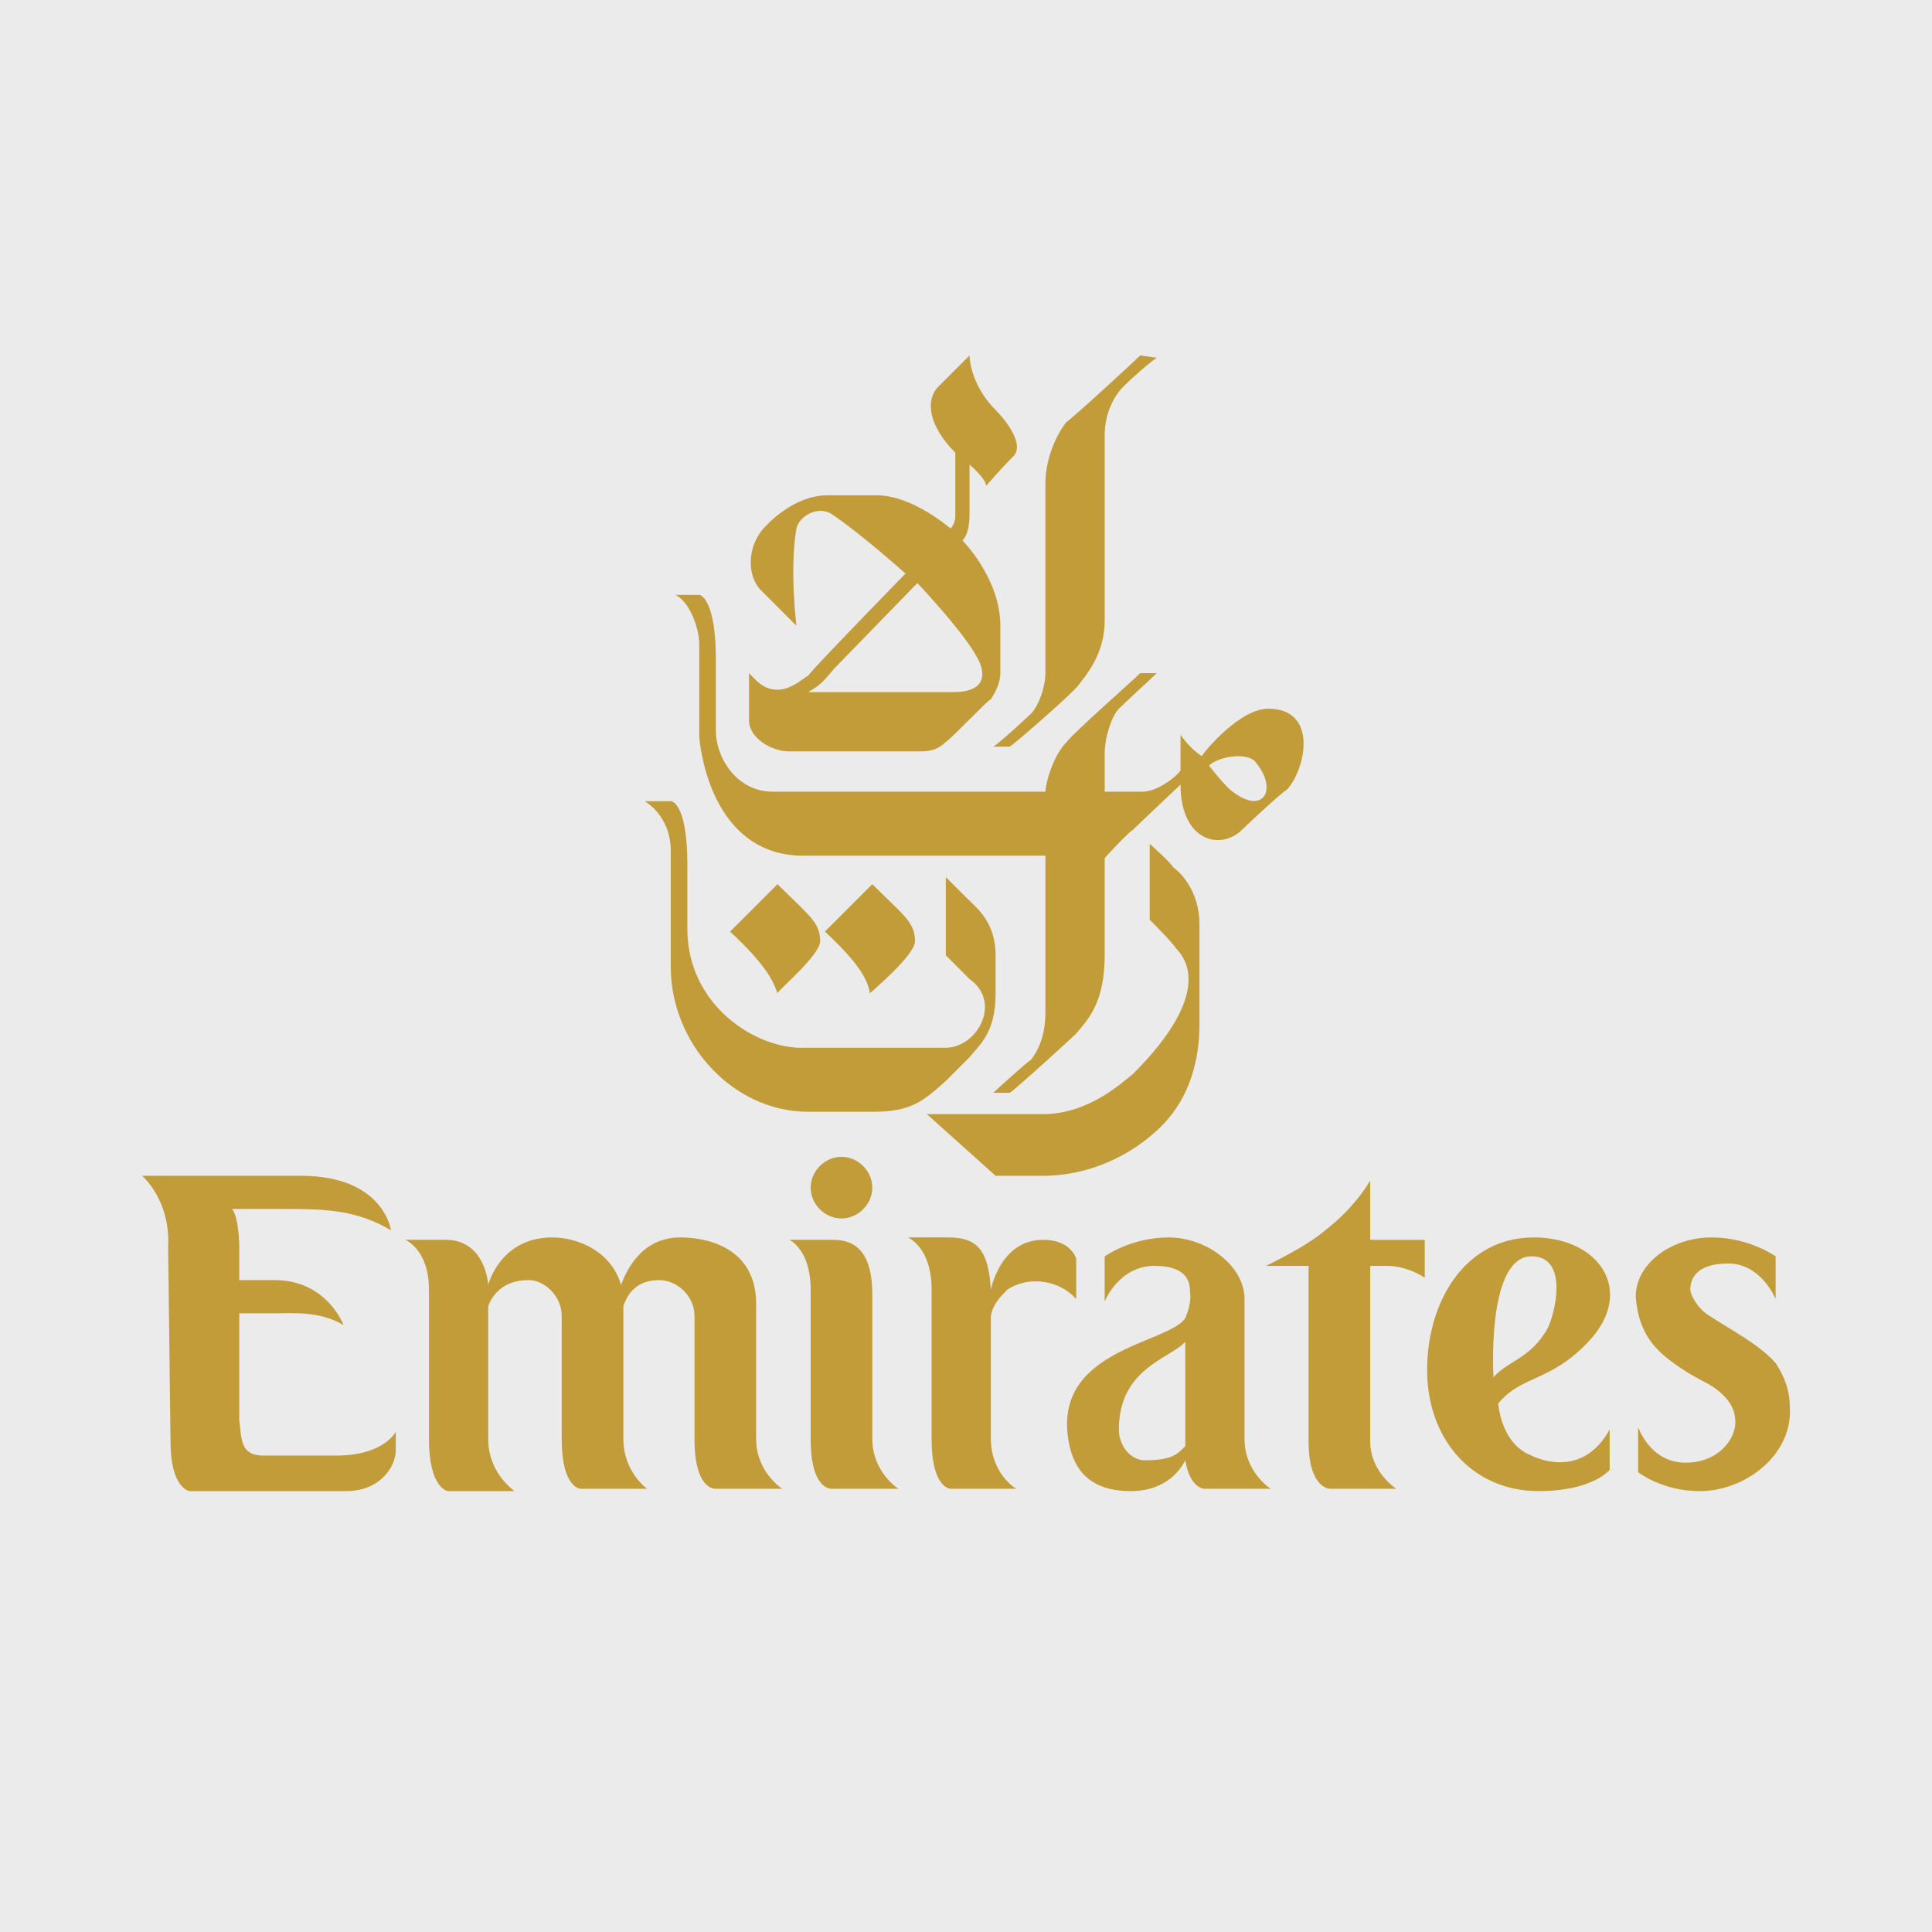 <svg width="120" height="120" viewBox="0 0 120 120" fill="none" xmlns="http://www.w3.org/2000/svg">
<rect x="0" y="0" width="120" height="120" fill="#333333" stroke="none"/>
<g clip-path="url(#clip0_1_1685)">
<g opacity="0.9">
<path fill-rule="evenodd" clip-rule="evenodd" d="M0 0H120V120H0V0Z" fill="white"/>
<path fill-rule="evenodd" clip-rule="evenodd" d="M66.257 26.201C65.962 26.495 64.931 28.115 64.931 30.029V41.81C64.931 42.694 64.49 43.872 64.047 44.314C63.753 44.608 61.986 46.228 61.692 46.376H62.722C63.164 46.081 66.698 42.988 66.993 42.547C67.434 41.958 68.613 40.633 68.613 38.571V27.085C68.613 25.464 69.349 24.434 69.791 23.992C70.233 23.55 71.558 22.372 71.853 22.224L70.822 22.078C70.527 22.372 66.698 25.906 66.257 26.201ZM57.568 69.201L61.839 73.03H64.784C67.728 73.03 70.379 71.704 72.147 69.938C73.914 68.17 74.502 65.813 74.502 63.605V57.419C74.502 55.358 73.324 54.18 72.882 53.885C72.735 53.591 71.41 52.413 71.41 52.413V57.125C71.41 57.125 72.882 58.598 73.03 58.892C74.355 60.217 74.355 62.721 70.379 66.697C69.643 67.287 67.581 69.201 64.784 69.201L57.568 69.201Z" fill="#D2A73A"/>
<path fill-rule="evenodd" clip-rule="evenodd" d="M69.497 44.019C69.054 44.461 68.613 45.786 68.613 46.817V49.173H70.969C71.852 49.173 73.031 48.29 73.325 47.848V45.639C73.325 45.639 73.914 46.522 74.65 46.964C74.798 46.67 77.006 44.019 78.774 44.019C81.867 44.019 81.129 47.701 79.953 49.026C79.51 49.321 77.743 50.941 77.154 51.53C75.828 52.854 73.325 52.266 73.325 48.731C73.325 48.731 70.674 51.234 70.38 51.53C69.939 51.824 68.614 53.296 68.614 53.296V59.334C68.614 62.28 67.583 63.311 66.846 64.194C66.551 64.489 63.165 67.581 62.722 67.876H61.693C61.693 67.876 63.606 66.109 64.048 65.814C64.49 65.226 64.932 64.342 64.932 62.869V53.15H49.911C44.609 53.15 43.579 47.406 43.432 45.787V40.043C43.432 39.012 42.843 37.392 41.959 36.951H43.432C43.579 36.951 44.462 37.392 44.462 40.927V45.345C44.462 47.112 45.788 49.174 47.997 49.174H64.932C64.932 48.732 65.373 46.965 66.257 46.081C66.699 45.492 70.38 42.252 70.822 41.81H71.853C71.705 41.958 69.938 43.578 69.497 44.019ZM75.093 47.554C75.093 47.554 76.124 48.879 76.565 49.174C78.479 50.646 79.363 49.027 78.037 47.407C77.596 46.67 75.681 46.964 75.093 47.554Z" fill="#D2A73A"/>
<path fill-rule="evenodd" clip-rule="evenodd" d="M56.832 58.451C56.832 59.334 54.181 61.543 54.033 61.691C53.886 60.808 53.297 59.777 51.235 57.862L54.18 54.917C56.095 56.831 56.832 57.273 56.832 58.451ZM61.839 25.464C62.427 26.053 63.753 27.674 62.869 28.409C62.28 28.998 61.249 30.176 61.249 30.176C61.249 29.735 60.218 28.851 60.218 28.851V31.943C60.218 33.268 59.776 33.563 59.776 33.563C59.776 33.563 62.133 35.92 62.133 38.865V41.81C62.133 42.399 61.838 42.988 61.543 43.43C61.249 43.577 59.188 45.787 58.745 46.081C58.157 46.67 57.567 46.67 56.978 46.67H49.026C47.848 46.67 46.523 45.787 46.523 44.756V41.81C46.965 42.252 47.406 42.841 48.29 42.841C49.174 42.841 49.91 42.105 50.205 41.958C50.352 41.663 56.242 35.625 56.242 35.625C56.242 35.625 53.444 33.122 51.677 31.944C50.794 31.355 49.615 32.091 49.468 32.827C49.027 35.33 49.468 38.865 49.468 38.865L47.259 36.656C46.376 35.773 46.376 33.858 47.554 32.68C47.701 32.532 49.321 30.766 51.383 30.766H54.475C56.684 30.766 59.04 32.828 59.04 32.828C59.04 32.828 59.334 32.533 59.334 32.091V28.115C57.714 26.495 57.42 24.875 58.303 23.992L60.218 22.078C60.218 22.078 60.218 23.844 61.839 25.464ZM51.825 41.516C51.088 42.399 50.941 42.547 50.205 42.988H59.188C61.543 42.988 61.102 41.516 60.66 40.779C59.776 39.159 56.978 36.214 56.978 36.214C56.978 36.214 51.971 41.369 51.825 41.516Z" fill="#D2A73A"/>
<path fill-rule="evenodd" clip-rule="evenodd" d="M41.663 49.763H40.044C40.044 49.763 41.663 50.646 41.663 52.855V60.071C41.663 64.784 45.492 69.054 50.205 69.054H54.181C56.537 69.054 57.273 68.466 58.746 67.139C59.188 66.698 59.925 65.962 60.218 65.667C60.955 64.784 61.839 64.047 61.839 61.691V59.335C61.839 57.273 60.66 56.39 60.072 55.801L58.746 54.475V59.335C58.746 59.335 59.777 60.365 60.218 60.808C62.28 62.28 60.66 65.078 58.746 65.078H50.057C46.965 65.225 42.694 62.427 42.694 57.715V53.738C42.694 49.763 41.663 49.763 41.663 49.763Z" fill="#D2A73A"/>
<path fill-rule="evenodd" clip-rule="evenodd" d="M50.941 58.451C50.941 59.334 48.291 61.543 48.291 61.691C47.996 60.808 47.407 59.777 45.345 57.862L48.291 54.917C50.205 56.831 50.941 57.273 50.941 58.451ZM20.9 90.407H16.334C14.861 90.407 15.009 89.23 14.861 88.199V81.572H17.071C18.249 81.572 19.869 81.424 21.341 82.308C21.341 82.308 20.311 79.51 17.071 79.51H14.861V77.448C14.861 77.448 14.861 75.681 14.42 75.092H17.512C20.015 75.092 22.077 75.092 24.287 76.418C24.287 76.418 23.845 73.031 18.691 73.031H8.824C8.824 73.031 10.591 74.503 10.444 77.448L10.591 89.524C10.591 92.469 11.769 92.617 11.769 92.617H21.488C23.697 92.617 24.581 90.997 24.581 90.113V88.935C24.581 88.934 23.844 90.407 20.9 90.407ZM46.965 89.377V80.982C46.965 77.743 44.314 76.859 42.252 76.859C39.749 76.859 38.865 79.069 38.571 79.804C37.982 77.743 35.92 76.859 34.3 76.859C31.06 76.859 30.324 79.804 30.324 79.804C30.324 79.804 30.177 77.006 27.673 77.006H25.17C25.17 77.006 26.643 77.596 26.643 80.098V89.377C26.643 92.469 27.82 92.616 27.82 92.616H31.944C31.797 92.469 30.324 91.437 30.324 89.377V81.129C30.472 80.688 31.061 79.509 32.828 79.509C33.858 79.509 34.889 80.54 34.889 81.719V89.377C34.889 92.469 36.068 92.469 36.068 92.469H40.191C40.191 92.469 38.719 91.438 38.719 89.377V81.129C38.866 80.688 39.308 79.509 40.928 79.509C42.105 79.509 43.136 80.54 43.136 81.719V89.377C43.136 92.616 44.462 92.469 44.462 92.469H48.585C48.585 92.469 46.965 91.438 46.965 89.377ZM54.181 89.377C54.181 91.438 55.801 92.469 55.801 92.469H51.677C51.677 92.469 50.352 92.616 50.352 89.377V80.098C50.352 77.596 49.026 77.006 49.026 77.006H51.53C52.413 77.006 54.18 77.006 54.18 80.393V89.377H54.181ZM66.845 78.185C66.845 78.185 66.55 77.006 64.784 77.006C62.133 77.006 61.543 80.098 61.543 80.098C61.396 77.596 60.66 76.859 58.893 76.859H56.39C56.39 76.859 57.863 77.448 57.863 80.098V89.377C57.863 92.469 59.041 92.469 59.041 92.469H63.165C63.017 92.469 61.544 91.438 61.544 89.377V81.719C61.692 80.982 62.133 80.54 62.575 80.098C63.9 79.215 65.815 79.509 66.845 80.687V78.185ZM86.136 78.626C87.462 78.626 88.493 79.363 88.493 79.363V77.007H85.106V73.325C85.106 73.325 84.223 74.946 82.308 76.418C81.129 77.448 78.626 78.627 78.626 78.627H81.278V89.525C81.278 92.47 82.603 92.47 82.603 92.47H86.727C86.727 92.47 85.106 91.439 85.106 89.525V78.627L86.136 78.626ZM98.655 83.339C96.298 85.842 94.531 85.401 93.059 87.167C93.059 87.167 93.206 89.671 95.12 90.406C95.71 90.702 98.361 91.732 99.981 88.787V91.29C99.981 91.29 98.95 92.615 95.563 92.615C91.439 92.615 88.641 89.376 88.641 85.105C88.641 80.835 90.997 76.859 95.268 76.859C99.39 76.859 101.599 80.246 98.655 83.339ZM96.151 82.455C96.739 81.129 97.329 77.89 94.972 78.037C92.322 78.332 92.763 85.547 92.763 85.547C93.647 84.517 95.12 84.37 96.151 82.455ZM52.267 75.681C53.298 75.681 54.181 74.797 54.181 73.767C54.181 72.736 53.298 71.852 52.267 71.852C51.236 71.852 50.352 72.736 50.352 73.767C50.352 74.797 51.235 75.681 52.267 75.681ZM71.116 90.702C70.232 90.702 69.496 89.818 69.496 88.787C69.496 84.959 72.735 84.37 73.62 83.339V89.818C73.177 90.26 72.883 90.702 71.116 90.702ZM73.62 81.866C72.589 83.486 65.226 83.78 66.403 89.671C66.845 91.881 68.319 92.616 70.232 92.616C72.147 92.616 73.177 91.585 73.62 90.702C73.914 92.469 74.798 92.469 74.798 92.469H78.921C78.921 92.469 77.3 91.438 77.3 89.377V80.688C77.3 78.626 74.945 76.859 72.588 76.859C70.232 76.859 68.612 78.038 68.612 78.038V80.835C68.612 80.835 69.496 78.626 71.704 78.626C73.766 78.626 73.914 79.657 73.914 80.247C73.915 80.246 74.061 80.835 73.62 81.866ZM107.785 88.346C107.785 89.377 106.754 90.849 104.693 90.849C102.483 90.849 101.747 88.64 101.747 88.64V91.438C101.747 91.438 103.219 92.616 105.576 92.616C108.373 92.616 111.32 90.406 111.172 87.462C111.172 86.431 110.877 85.548 110.288 84.664C109.257 83.486 107.49 82.602 106.165 81.719C105.428 81.277 104.987 80.394 104.987 80.098C104.987 79.51 105.281 78.478 107.343 78.478C109.404 78.478 110.288 80.688 110.288 80.688V78.037C110.288 78.037 108.668 76.859 106.311 76.859C103.808 76.859 101.599 78.478 101.599 80.54C101.746 82.454 102.483 83.633 103.955 84.663C104.543 85.105 105.28 85.547 106.164 85.989C107.344 86.727 107.785 87.462 107.785 88.346Z" fill="#D2A73A"/>
</g>
</g>
<defs>
<clipPath id="clip0_1_1685">
<rect width="120" height="120" fill="white"/>
</clipPath>
</defs>
</svg>
